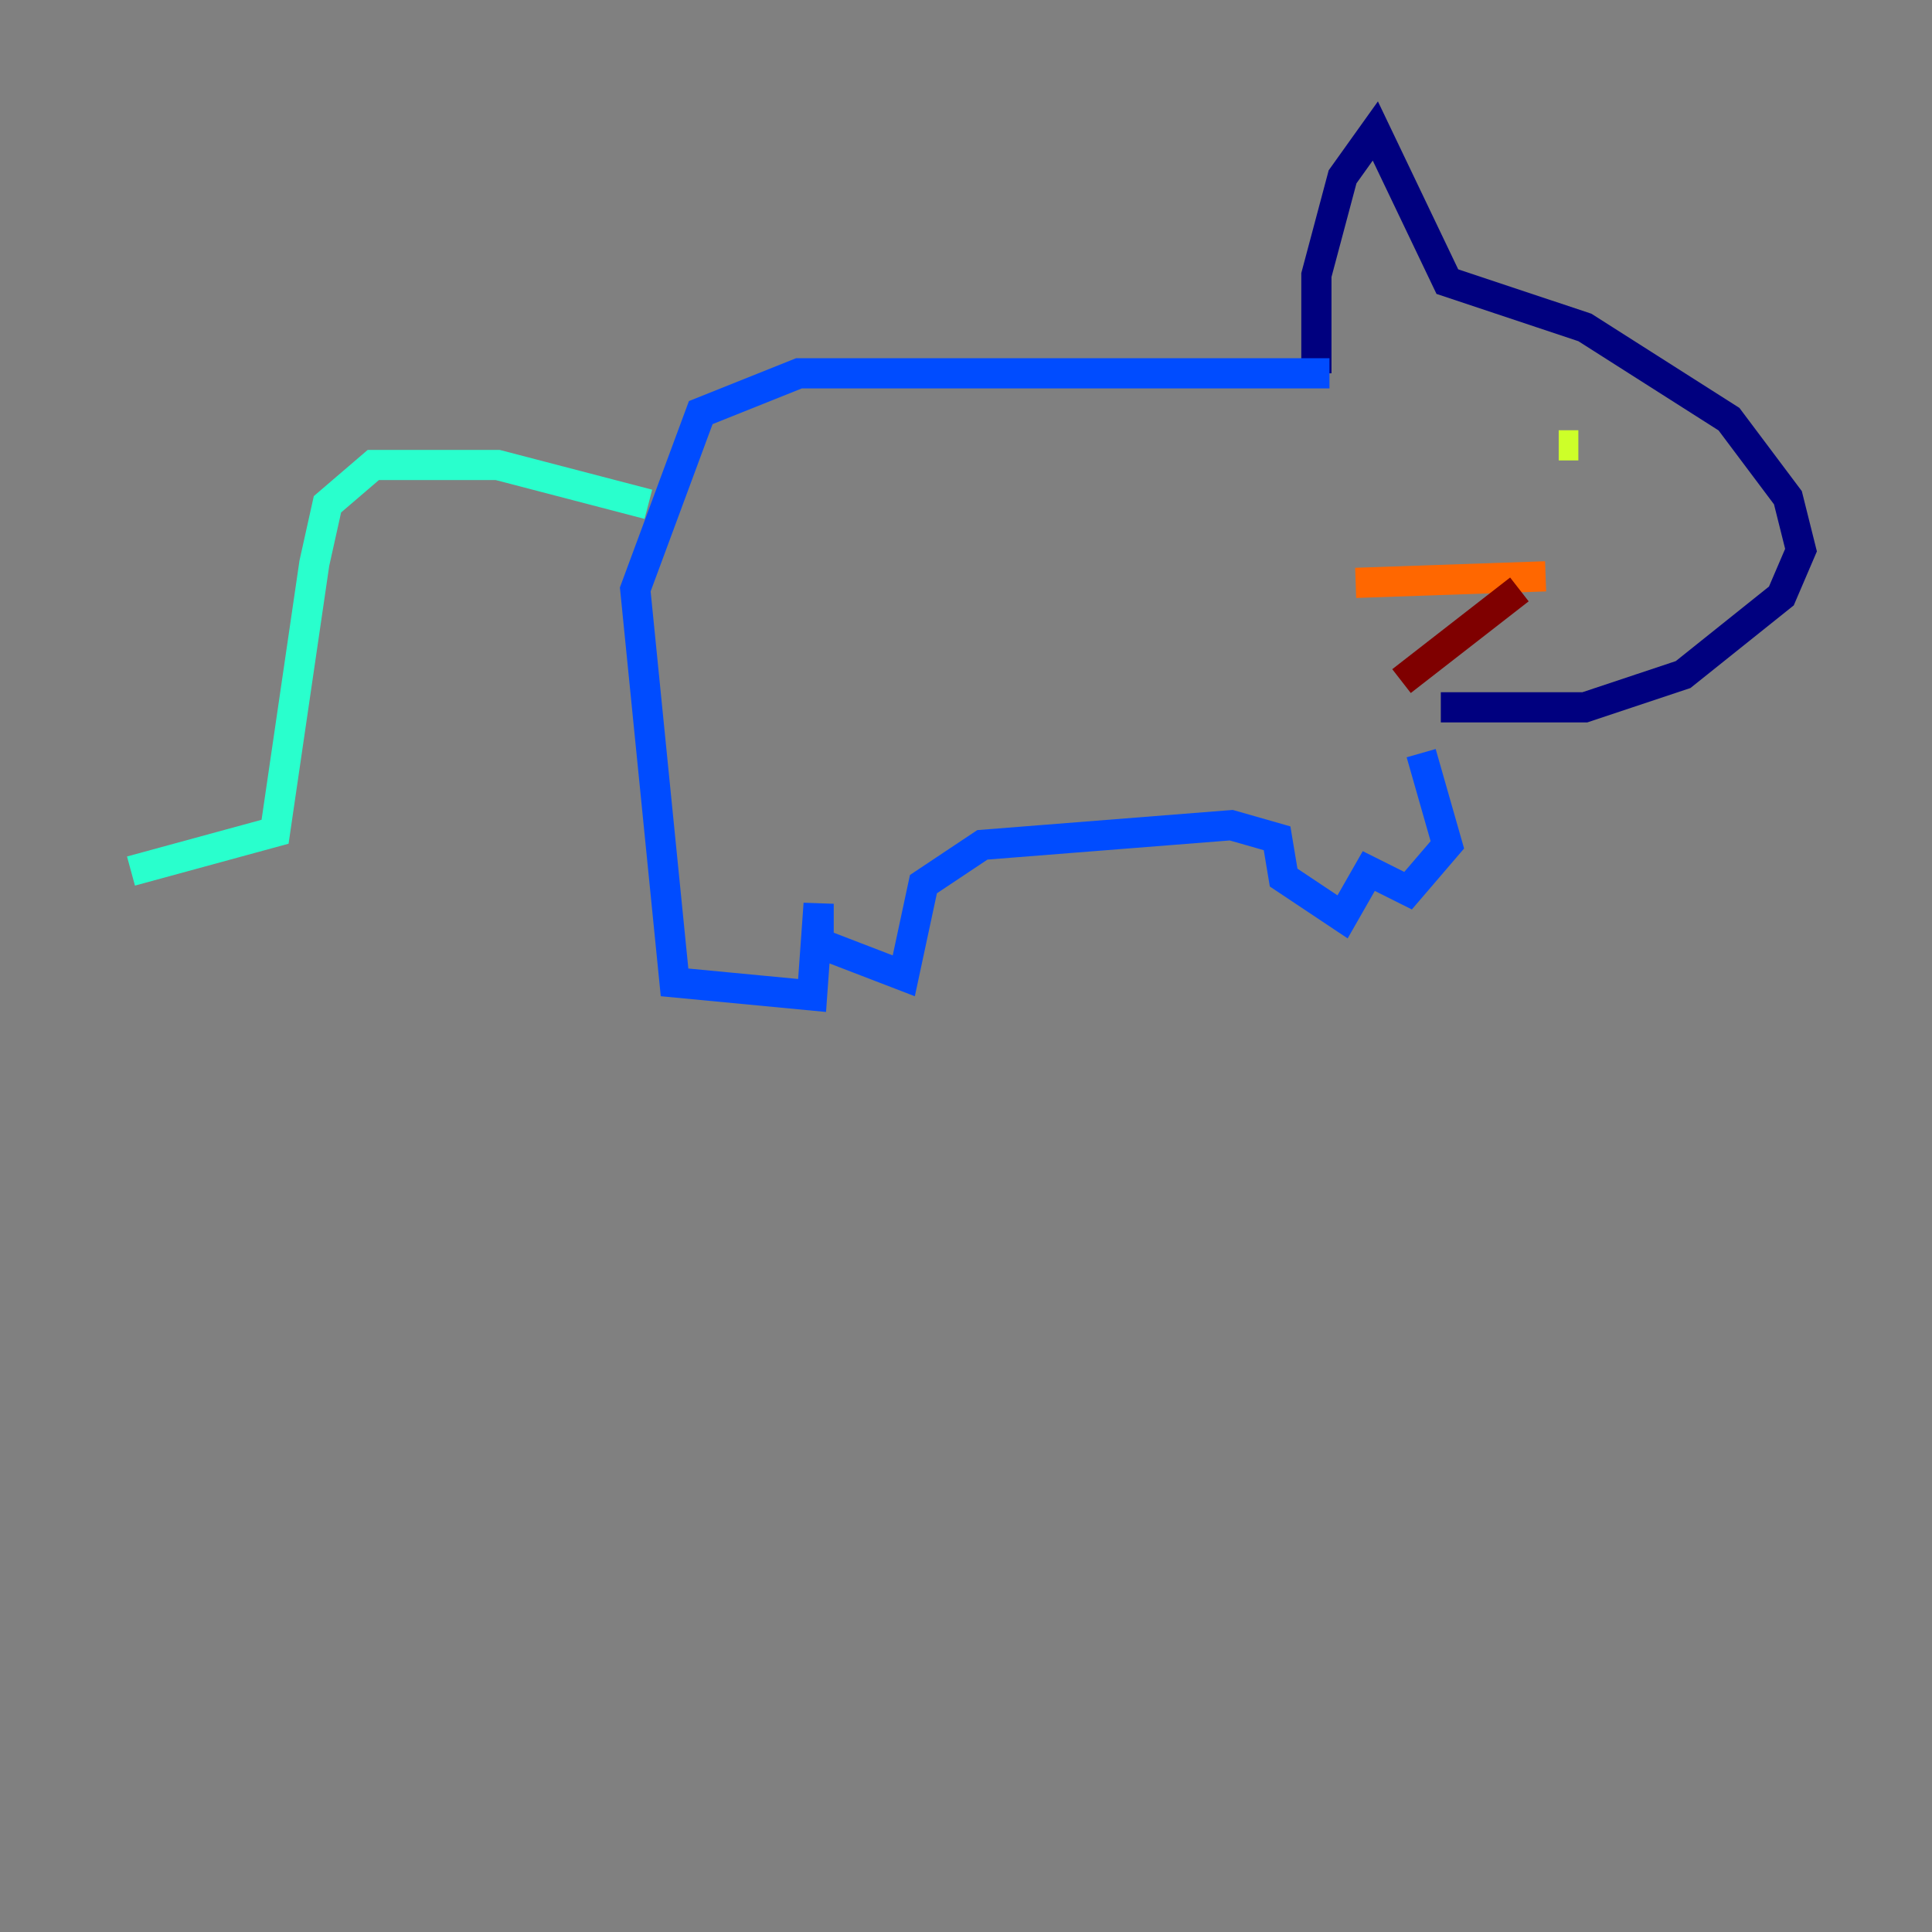 <?xml version="1.0" encoding="utf-8" ?>
<svg baseProfile="tiny" height="128" version="1.2" viewBox="0,0,128,128" width="128" xmlns="http://www.w3.org/2000/svg" xmlns:ev="http://www.w3.org/2001/xml-events" xmlns:xlink="http://www.w3.org/1999/xlink"><rect x="0" y="0" width="128" height="128" fill="#808080" stroke="none"/><defs /><polyline fill="none" points="87.214,24.732 87.214,18.224 88.949,11.715 91.119,8.678 95.891,18.658 105.003,21.695 114.549,27.77 118.454,32.976 119.322,36.447 118.02,39.485 111.512,44.691 105.003,46.861 95.458,46.861" stroke="#00007f" stroke-width="2" /><polyline fill="none" points="88.081,24.732 52.936,24.732 46.427,27.336 42.088,39.051 44.691,65.085 53.803,65.953 54.237,59.878 54.237,62.481 59.878,64.651 61.18,58.576 65.085,55.973 81.573,54.671 84.61,55.539 85.044,58.142 88.949,60.746 90.685,57.709 93.288,59.01 95.891,55.973 94.156,49.898" stroke="#004cff" stroke-width="2" /><polyline fill="none" points="42.956,33.41 32.976,30.807 24.732,30.807 21.695,33.41 20.827,37.315 18.224,55.105 8.678,57.709" stroke="#29ffcd" stroke-width="2" /><polyline fill="none" points="104.57,29.505 103.268,29.505" stroke="#cdff29" stroke-width="2" /><polyline fill="none" points="102.4,38.183 89.817,38.617" stroke="#ff6700" stroke-width="2" /><polyline fill="none" points="100.664,39.051 92.854,45.125" stroke="#7f0000" stroke-width="2" /></svg>